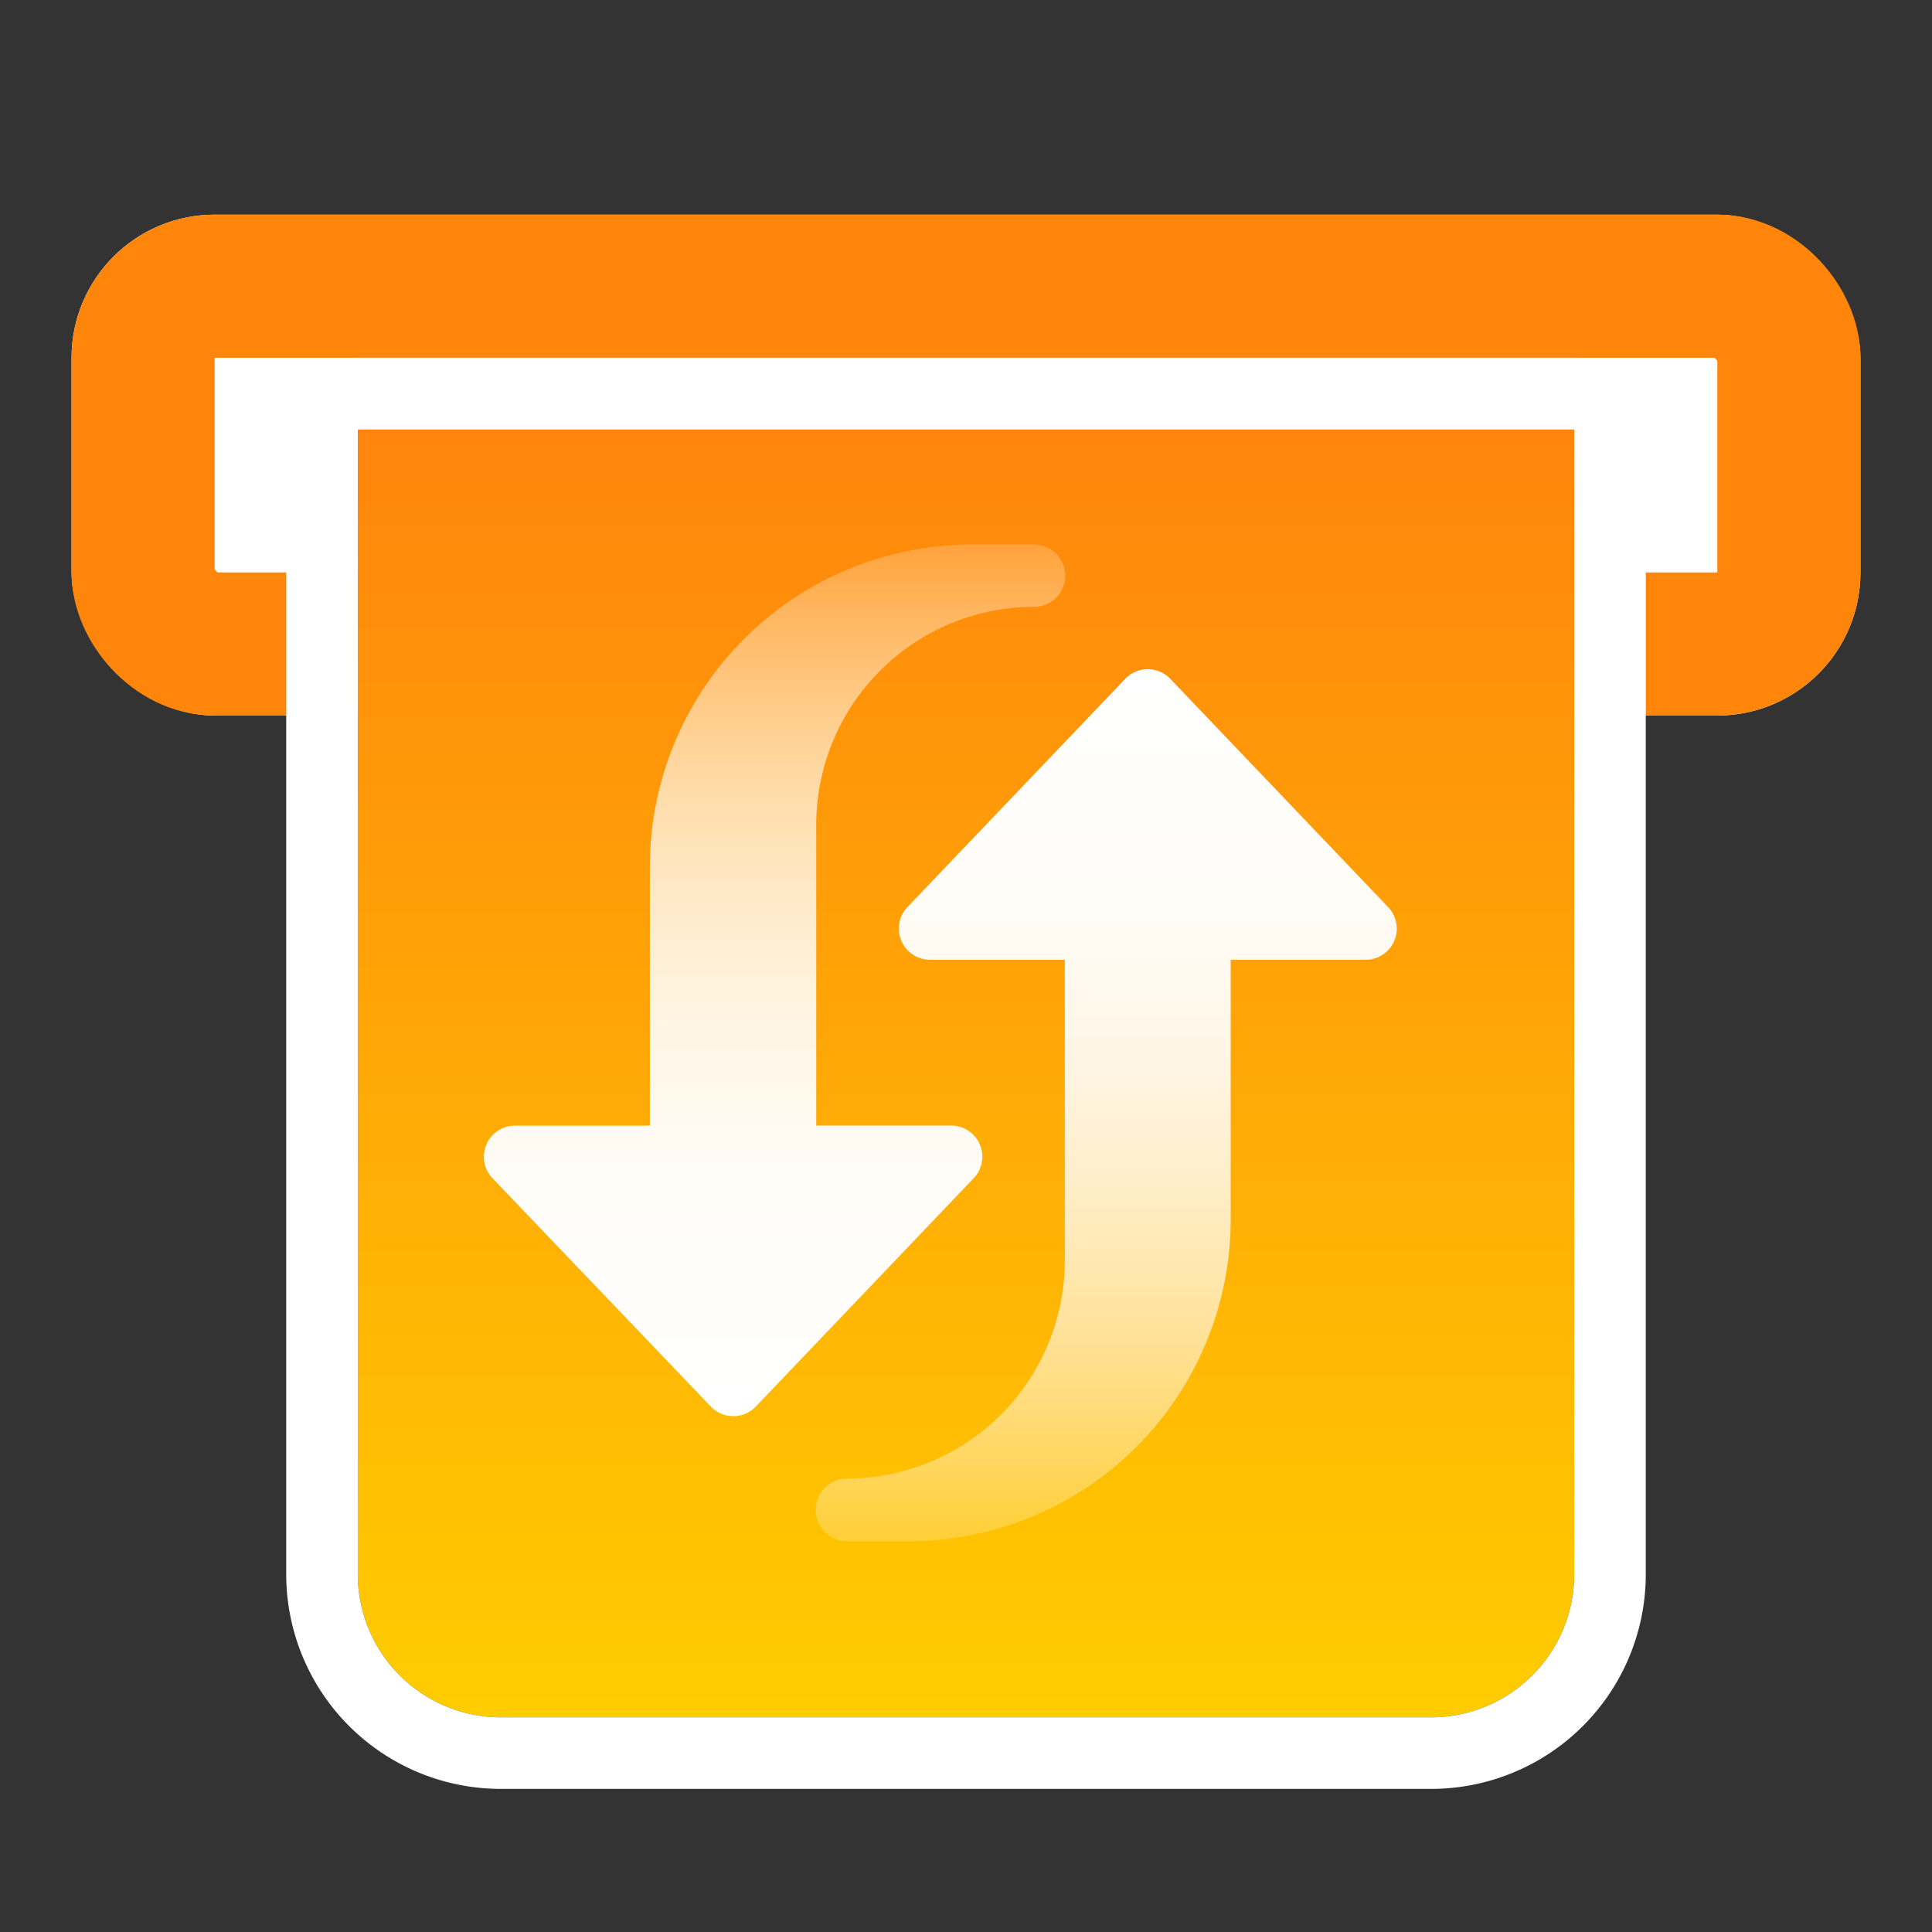<svg xmlns="http://www.w3.org/2000/svg" xmlns:xlink="http://www.w3.org/1999/xlink" width="27" height="27" viewBox="0 0 27 27">
  <rect x="0" y="0" width="27" height="27" fill="#333333" stroke="none"/>
  <defs>
    <clipPath id="clip-path">
      <rect id="Rectangle_1747" data-name="Rectangle 1747" width="27" height="27" transform="translate(1558.69 2249.689)" fill="none" stroke="#707070" stroke-width="1"/>
    </clipPath>
    <linearGradient id="linear-gradient" x1="0.5" x2="0.5" y2="1" gradientUnits="objectBoundingBox">
      <stop offset="0" stop-color="#ff840c"/>
      <stop offset="1" stop-color="#ffcd00"/>
    </linearGradient>
    <linearGradient id="linear-gradient-2" y1="0.5" x2="1" y2="0.5" gradientUnits="objectBoundingBox">
      <stop offset="0" stop-color="#fff"/>
      <stop offset="0.185" stop-color="#fff" stop-opacity="0.988"/>
      <stop offset="0.329" stop-color="#fff" stop-opacity="0.949"/>
      <stop offset="0.458" stop-color="#fff" stop-opacity="0.886"/>
      <stop offset="0.58" stop-color="#fff" stop-opacity="0.792"/>
      <stop offset="0.696" stop-color="#fff" stop-opacity="0.675"/>
      <stop offset="0.807" stop-color="#fff" stop-opacity="0.529"/>
      <stop offset="0.913" stop-color="#fff" stop-opacity="0.361"/>
      <stop offset="1" stop-color="#fff" stop-opacity="0.2"/>
    </linearGradient>
    <linearGradient id="linear-gradient-3" y1="0.5" x2="1" y2="0.5" gradientUnits="objectBoundingBox">
      <stop offset="0" stop-color="#fff" stop-opacity="0.2"/>
      <stop offset="0.087" stop-color="#fff" stop-opacity="0.361"/>
      <stop offset="0.193" stop-color="#fff" stop-opacity="0.529"/>
      <stop offset="0.304" stop-color="#fff" stop-opacity="0.675"/>
      <stop offset="0.42" stop-color="#fff" stop-opacity="0.792"/>
      <stop offset="0.542" stop-color="#fff" stop-opacity="0.886"/>
      <stop offset="0.671" stop-color="#fff" stop-opacity="0.949"/>
      <stop offset="0.815" stop-color="#fff" stop-opacity="0.988"/>
      <stop offset="1" stop-color="#fff"/>
    </linearGradient>
  </defs>
  <g id="transfer" transform="translate(-1558.69 -2249.689)" clip-path="url(#clip-path)">
    <g id="Group_2711" data-name="Group 2711">
      <g id="Rectangle_1745" data-name="Rectangle 1745" transform="translate(1559.69 2252.689)" fill="#fff" stroke="#ff850b" stroke-width="2">
        <rect width="25" height="7" rx="2" stroke="none"/>
        <rect x="1" y="1" width="23" height="5" rx="1" fill="none"/>
      </g>
      <g id="Group_2710" data-name="Group 2710" transform="translate(1563.596 2255.522)">
        <g id="Rectangle_1746" data-name="Rectangle 1746" transform="translate(0.094 0.167)" stroke="#fff" stroke-width="1" fill="url(#linear-gradient)">
          <path d="M0,0H17a0,0,0,0,1,0,0V16a2,2,0,0,1-2,2H2a2,2,0,0,1-2-2V0A0,0,0,0,1,0,0Z" stroke="none"/>
          <path d="M0-.5H17a.5.5,0,0,1,.5.5V16A2.5,2.5,0,0,1,15,18.5H2A2.5,2.5,0,0,1-.5,16V0A.5.5,0,0,1,0-.5Z" fill="none"/>
        </g>
      </g>
      <g id="Group_2712" data-name="Group 2712" transform="translate(1243.69 2018.69)">
        <path id="Path_9337" data-name="Path 9337" d="M171.747,146.782a.435.435,0,0,1-.435-.435,3.049,3.049,0,0,0-3.045-3.045h-4.205v1.886a.436.436,0,0,1-.735.315l-3.191-3.045a.435.435,0,0,1,0-.63l3.191-3.045a.435.435,0,0,1,.735.315v1.886h3.626a4.5,4.5,0,0,1,4.5,4.5v.87A.436.436,0,0,1,171.747,146.782Z" transform="translate(473.183 80.35) rotate(90)" fill="url(#linear-gradient-2)"/>
        <path id="Path_9338" data-name="Path 9338" d="M136.121,231.686V229.8H132.5a4.5,4.5,0,0,1-4.5-4.5v-.87a.435.435,0,0,1,.87,0,3.049,3.049,0,0,0,3.045,3.045h4.205v-1.886a.435.435,0,0,1,.735-.315l3.191,3.045a.435.435,0,0,1,0,.63L136.856,232A.435.435,0,0,1,136.121,231.686Z" transform="translate(553.882 110.609) rotate(90)" fill="url(#linear-gradient-3)"/>
      </g>
    </g>
  </g>
</svg>
